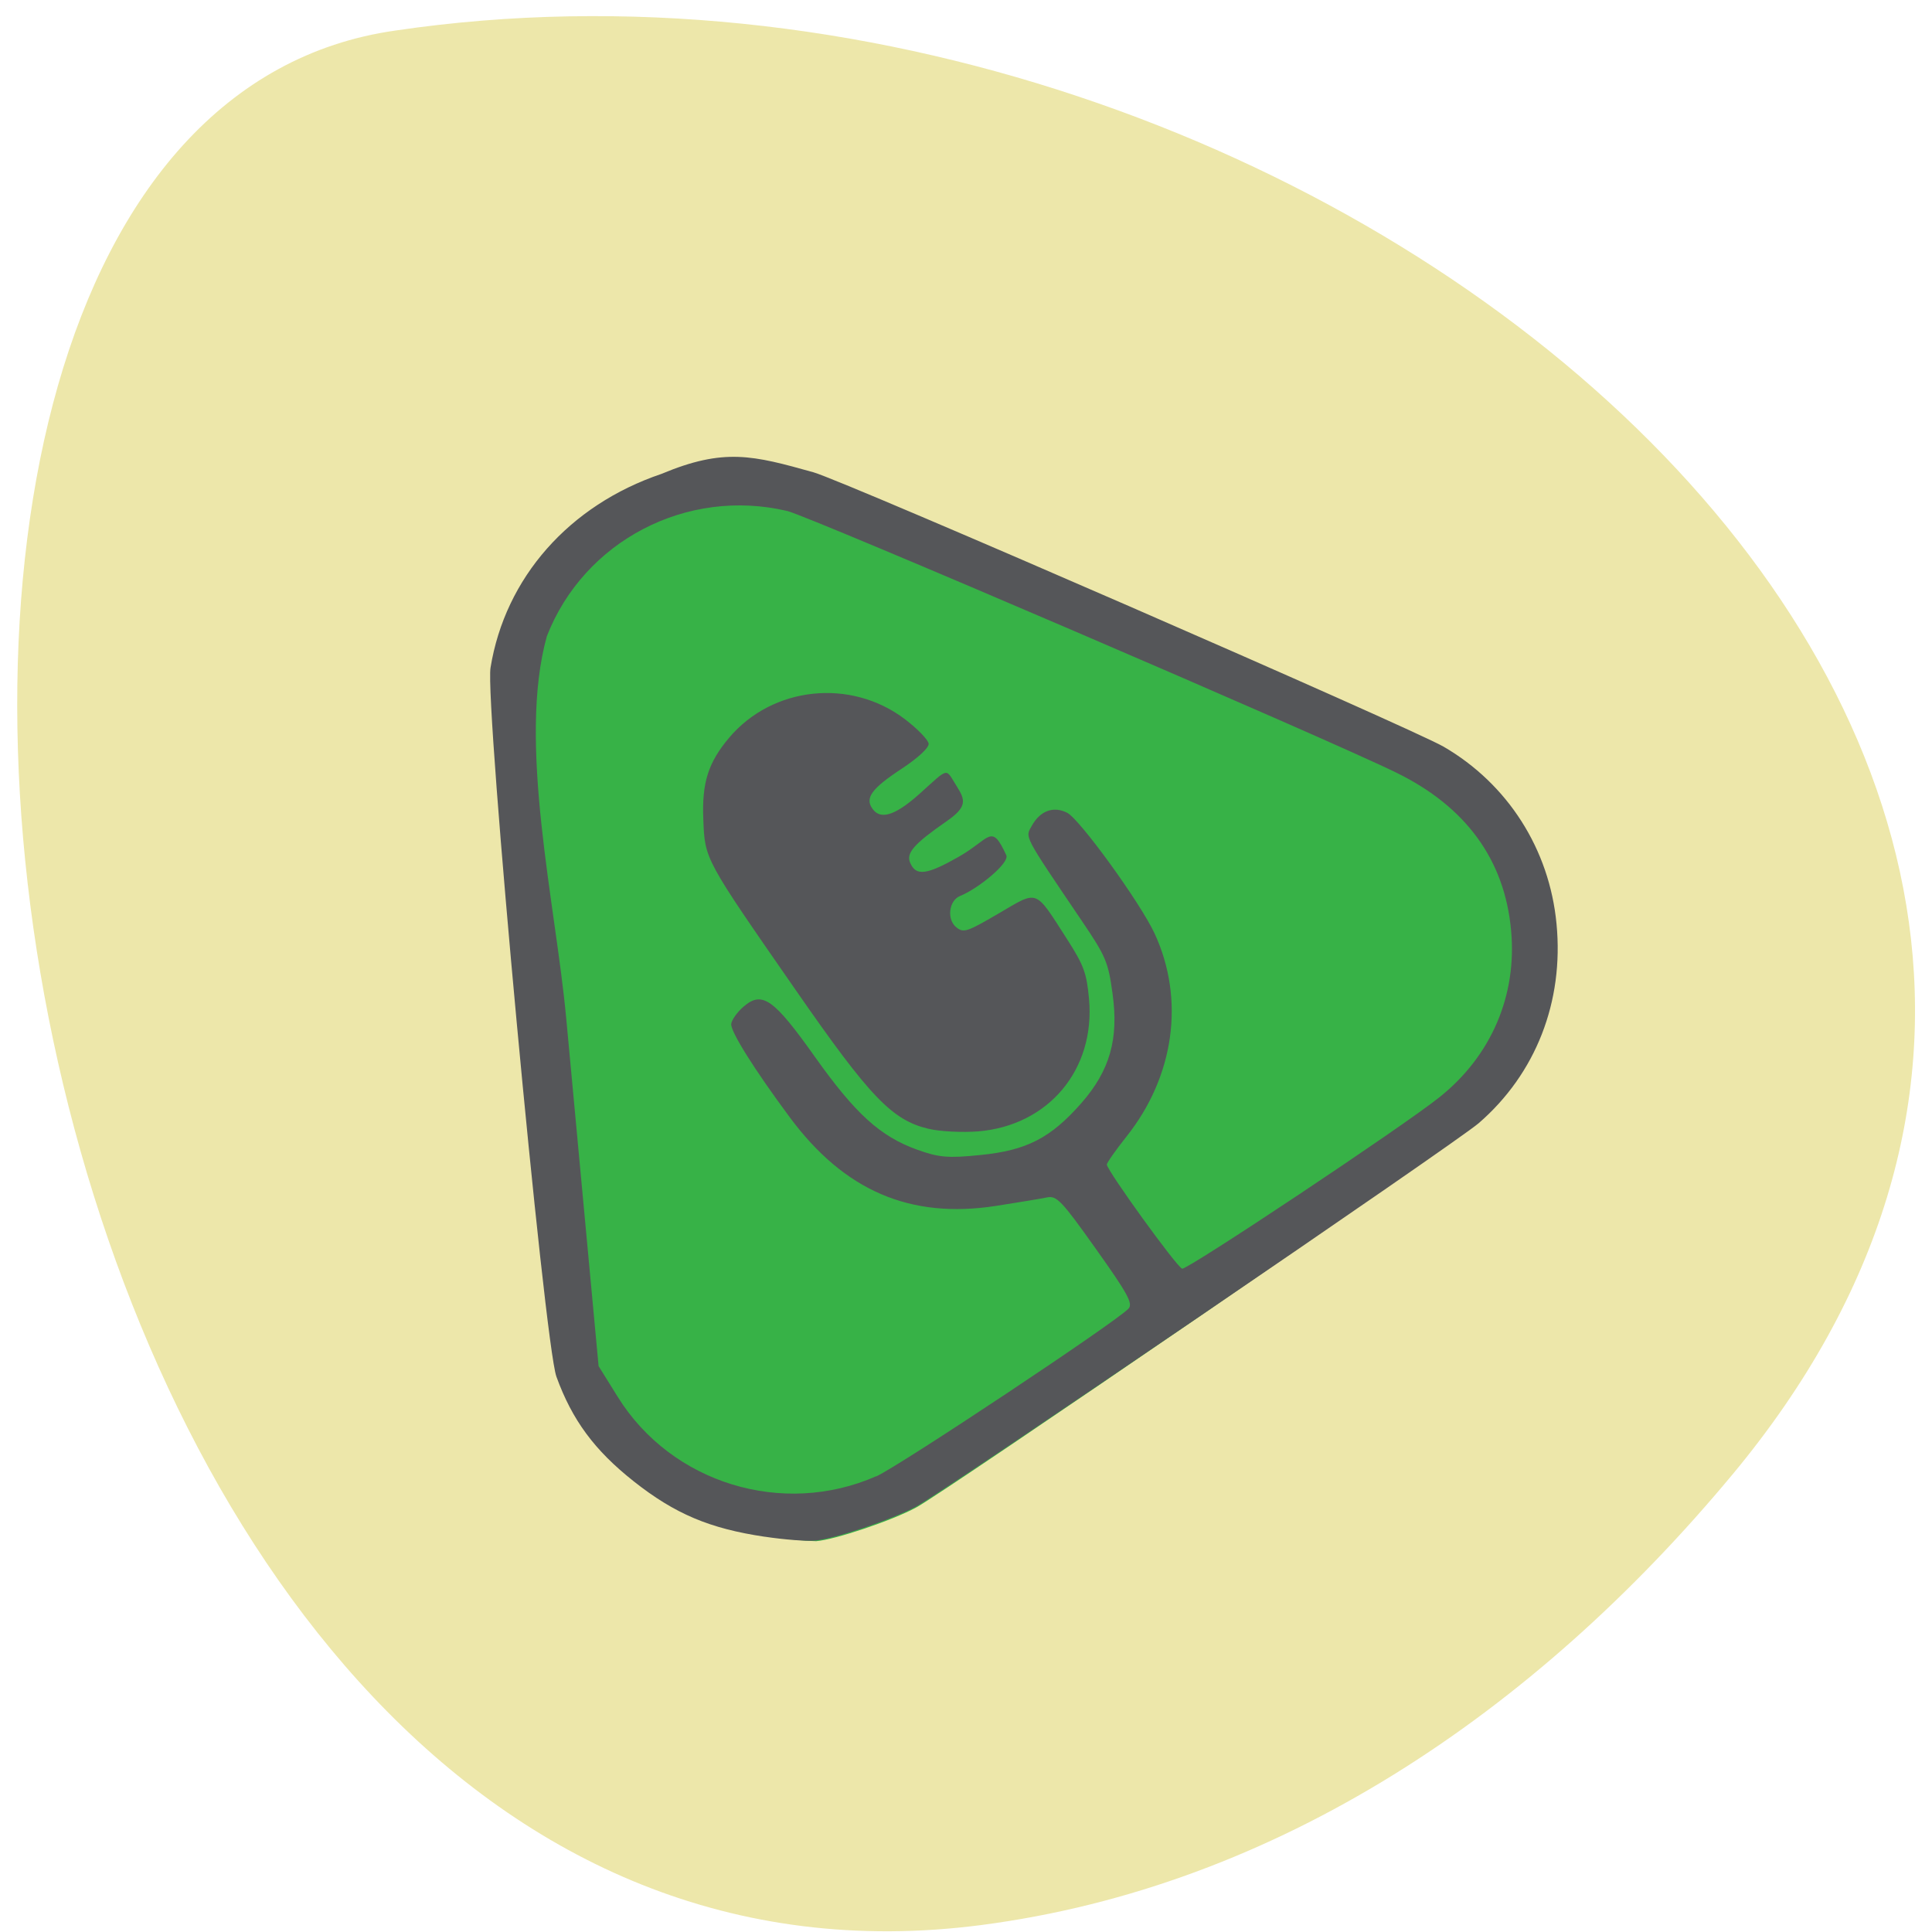 <svg xmlns="http://www.w3.org/2000/svg" viewBox="0 0 48 48"><path d="m 43.04 36.637 c 15.08 -18.13 -10.367 -39.25 -33.21 -35.879 c -17.03 2.402 -10.184 50.28 14.543 47.07 c 7.359 -0.957 13.746 -5.273 18.664 -11.188" fill="#ede7aa"/><path d="m 13.965 34.25 c -0.297 -0.824 -1.762 -16.59 -1.625 -17.453 c 1.328 -4.059 4.371 -5.801 7.902 -4.813 c 0.809 0.238 14.613 6.301 15.41 6.77 c 3.352 2.391 3.598 6.809 0.863 9.27 c -0.57 0.496 -13.03 9.04 -13.754 9.43 c -0.598 0.324 -2.02 0.801 -2.484 0.836 c -2.621 -0.055 -5.52 -2.043 -6.313 -4.04" fill="#37b247"/><path d="m 19 38.18 c -1.367 -0.203 -2.23 -0.566 -3.258 -1.379 c -0.973 -0.77 -1.527 -1.52 -1.918 -2.598 c -0.301 -0.832 -1.781 -16.738 -1.637 -17.613 c 0.363 -2.238 1.953 -4.04 4.246 -4.816 c 1.559 -0.652 2.273 -0.461 3.781 -0.039 c 0.82 0.238 14.844 6.348 15.652 6.816 c 1.594 0.926 2.629 2.547 2.805 4.398 c 0.188 1.938 -0.516 3.73 -1.934 4.957 c -0.582 0.5 -13.242 9.125 -13.98 9.527 c -0.605 0.324 -2.051 0.809 -2.523 0.844 c -0.211 0.016 -0.766 -0.027 -1.234 -0.098 m 2.773 -1.5 c 0.566 -0.254 5.977 -3.848 6.266 -4.168 c 0.113 -0.125 -0.023 -0.375 -0.813 -1.484 c -0.848 -1.195 -0.973 -1.328 -1.215 -1.277 c -0.148 0.031 -0.719 0.125 -1.27 0.211 c -2.129 0.328 -3.762 -0.375 -5.117 -2.199 c -0.895 -1.207 -1.477 -2.137 -1.457 -2.324 c 0.012 -0.098 0.148 -0.293 0.309 -0.43 c 0.461 -0.398 0.75 -0.191 1.777 1.258 c 1 1.406 1.613 1.965 2.531 2.297 c 0.543 0.195 0.77 0.215 1.574 0.133 c 1.148 -0.113 1.746 -0.422 2.508 -1.289 c 0.711 -0.813 0.934 -1.598 0.773 -2.734 c -0.105 -0.77 -0.168 -0.918 -0.758 -1.789 c -1.477 -2.184 -1.414 -2.066 -1.242 -2.375 c 0.207 -0.367 0.535 -0.488 0.875 -0.316 c 0.313 0.16 1.816 2.234 2.172 3 c 0.758 1.637 0.492 3.551 -0.703 5.05 c -0.27 0.34 -0.488 0.652 -0.484 0.691 c 0.016 0.164 1.742 2.551 1.871 2.586 c 0.125 0.035 5.484 -3.531 6.391 -4.258 c 1.289 -1.027 1.934 -2.531 1.781 -4.152 c -0.16 -1.75 -1.125 -3.07 -2.852 -3.914 c -1.766 -0.867 -14.582 -6.371 -15.13 -6.5 c -2.496 -0.59 -5.05 0.742 -5.973 3.109 c -0.738 2.648 0.215 6.637 0.48 9.488 l 0.805 8.648 l 0.477 0.766 c 1.336 2.148 4.102 2.992 6.422 1.969 m 1.305 -8.629 c -0.91 -0.215 -1.453 -0.777 -3.301 -3.441 c -2.281 -3.285 -2.262 -3.25 -2.301 -4.242 c -0.039 -0.918 0.121 -1.418 0.641 -2.035 c 1.078 -1.277 3.02 -1.484 4.367 -0.461 c 0.313 0.238 0.578 0.512 0.59 0.609 c 0.008 0.102 -0.262 0.352 -0.668 0.621 c -0.75 0.492 -0.922 0.73 -0.727 0.996 c 0.176 0.25 0.5 0.227 1.168 -0.371 c 0.758 -0.68 0.633 -0.645 0.93 -0.18 c 0.215 0.34 0.25 0.508 -0.254 0.859 c -0.816 0.566 -1.016 0.793 -0.906 1.039 c 0.145 0.332 0.41 0.297 1.207 -0.156 c 0.781 -0.445 0.805 -0.855 1.18 -0.035 c 0.082 0.188 -0.688 0.824 -1.152 1.012 c -0.277 0.113 -0.332 0.586 -0.09 0.777 c 0.18 0.145 0.262 0.117 1.051 -0.344 c 0.996 -0.582 0.887 -0.625 1.699 0.637 c 0.418 0.652 0.488 0.844 0.547 1.492 c 0.156 1.754 -1.01 3.141 -2.754 3.285 c -0.395 0.031 -0.949 0.004 -1.227 -0.063" fill="#555659"/></svg>